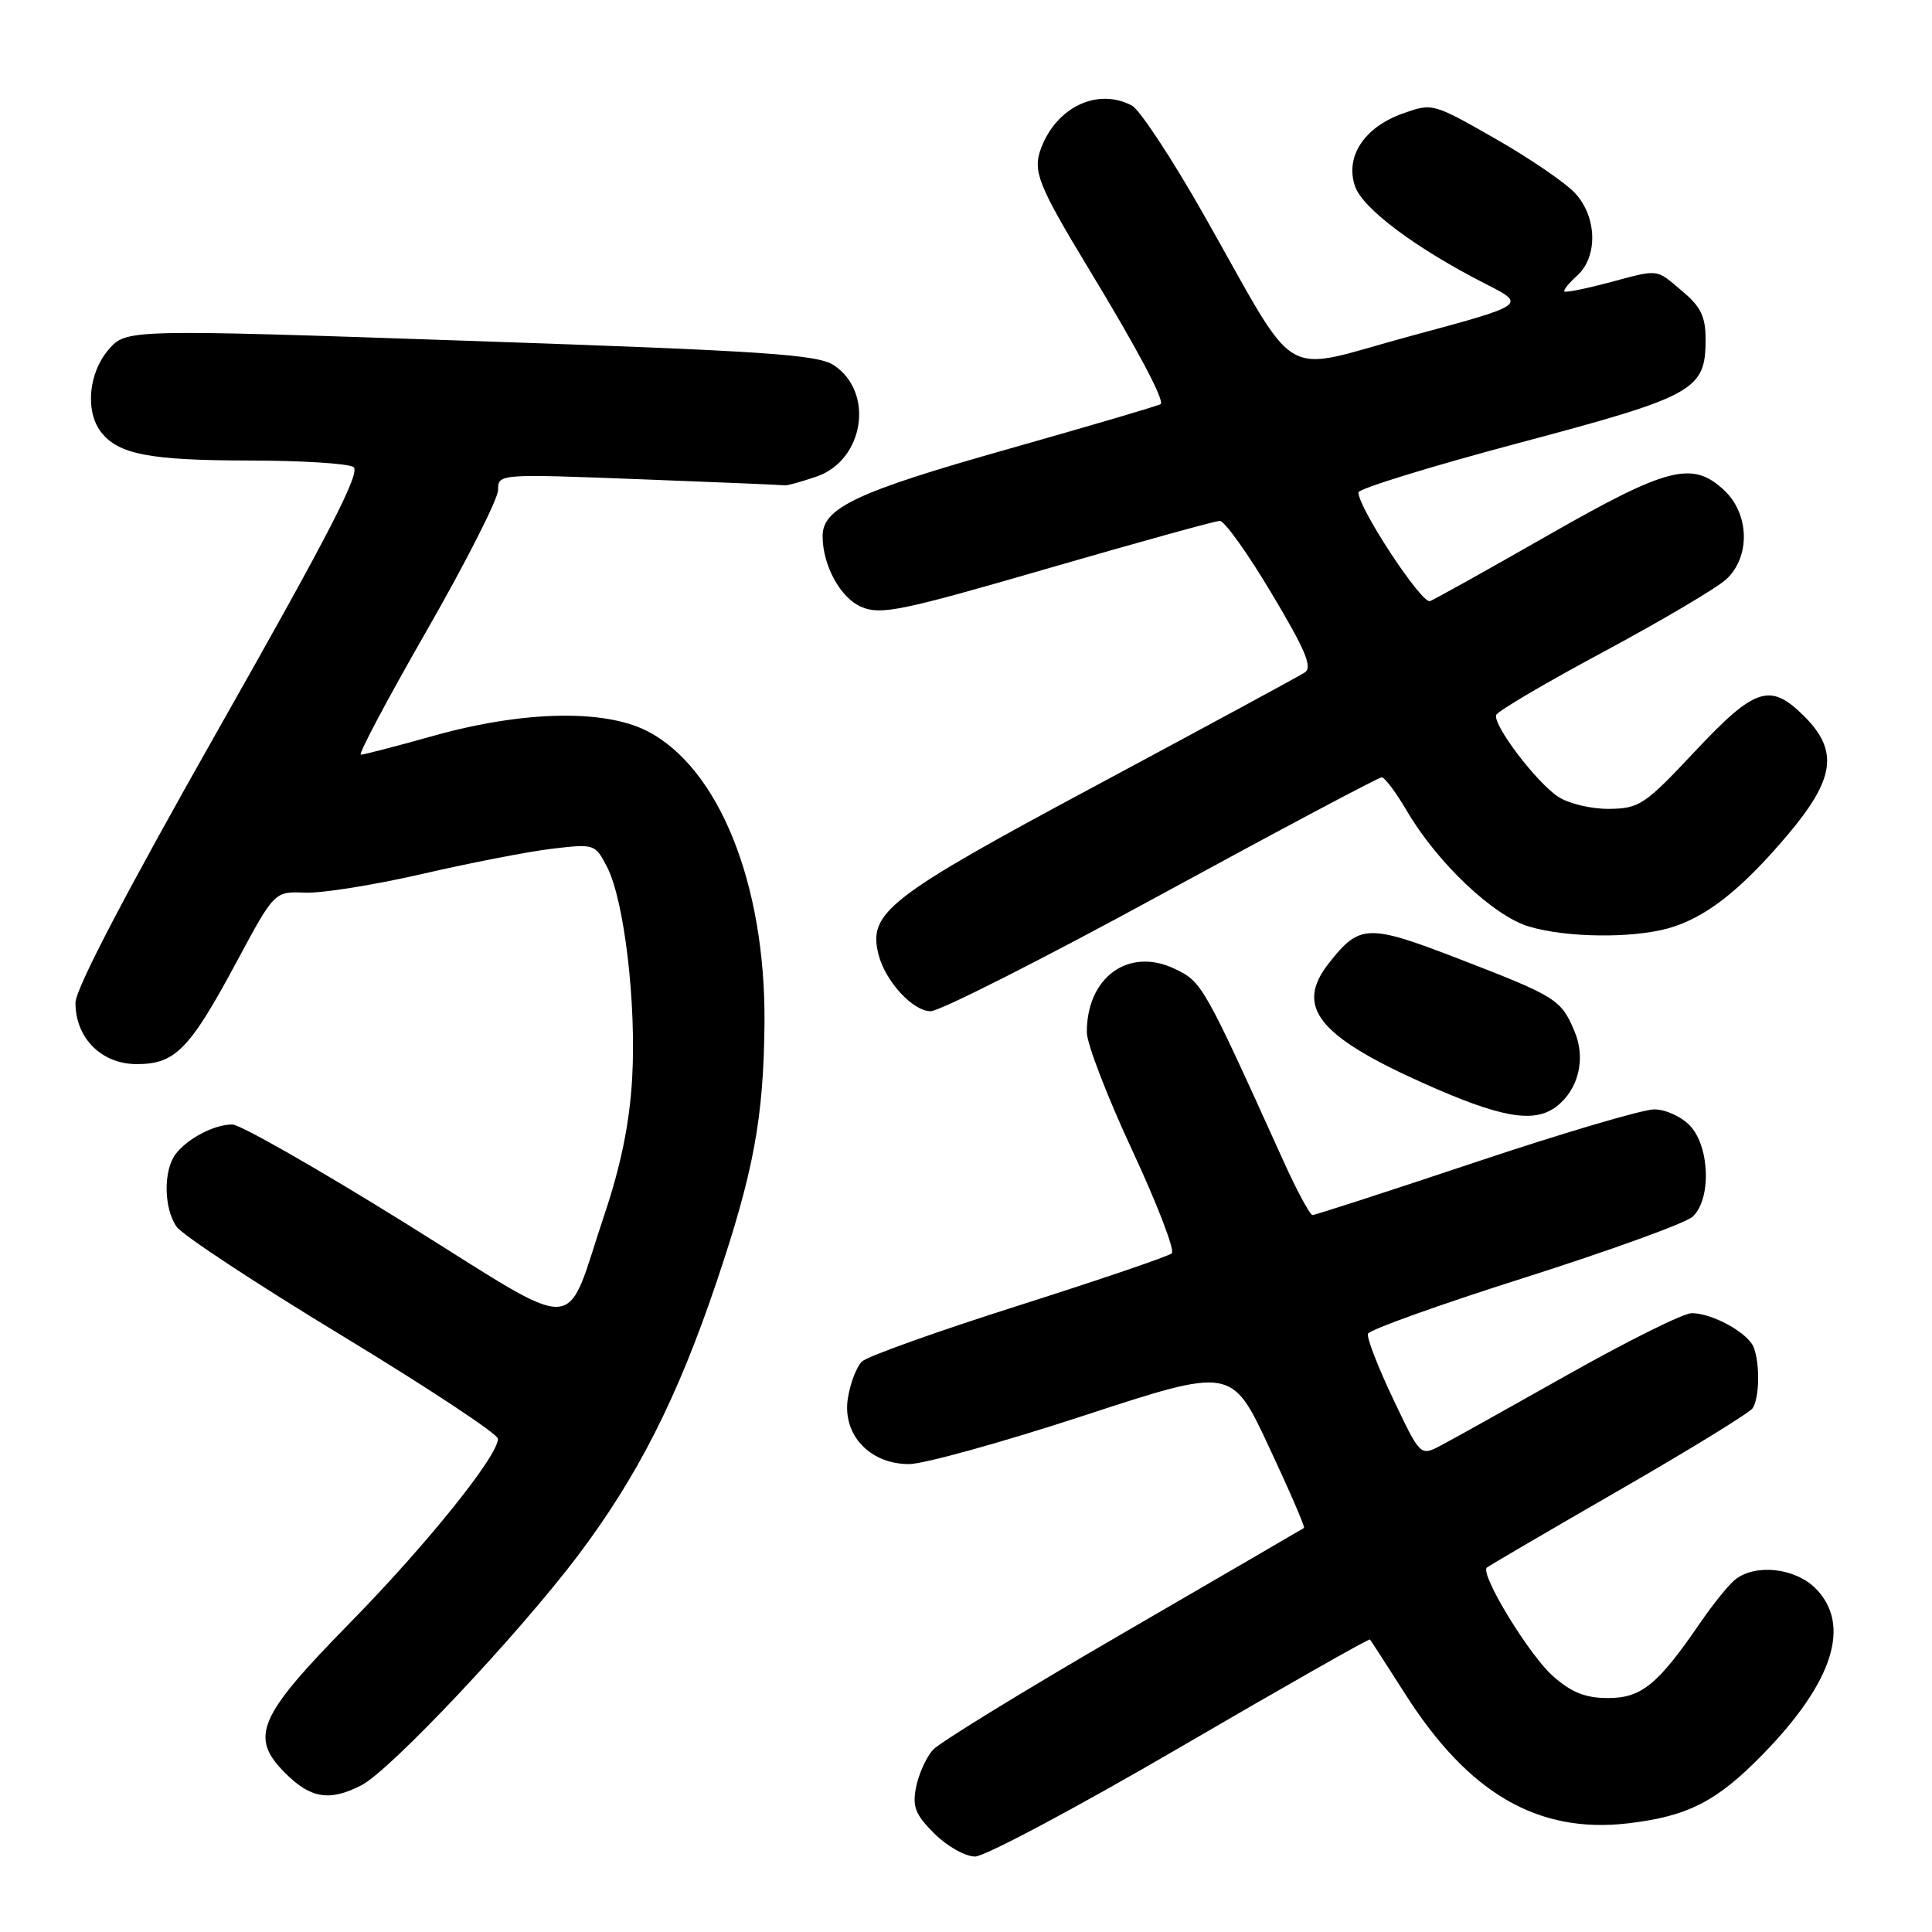 <?xml version="1.0" encoding="UTF-8" standalone="no"?>
<!DOCTYPE svg PUBLIC "-//W3C//DTD SVG 1.1//EN" "http://www.w3.org/Graphics/SVG/1.1/DTD/svg11.dtd" >
<svg xmlns="http://www.w3.org/2000/svg" xmlns:xlink="http://www.w3.org/1999/xlink" version="1.1" viewBox="0 0 256 256">
 <g >
 <path fill="currentColor"
d=" M 156.43 231.49 C 170.12 223.51 181.41 217.09 181.53 217.24 C 181.65 217.38 183.76 220.65 186.22 224.50 C 194.62 237.68 203.81 243.00 215.74 241.60 C 223.65 240.67 227.48 238.71 233.57 232.47 C 242.94 222.87 245.35 215.26 240.55 210.45 C 237.85 207.76 232.63 207.18 229.95 209.28 C 229.09 209.95 227.00 212.53 225.31 215.00 C 219.67 223.23 217.50 225.00 213.08 225.00 C 210.08 225.00 208.24 224.27 205.78 222.10 C 202.60 219.29 196.06 208.54 197.02 207.71 C 197.29 207.48 205.15 202.88 214.50 197.49 C 223.85 192.11 231.83 187.20 232.23 186.60 C 233.14 185.25 233.22 180.73 232.38 178.54 C 231.64 176.62 226.90 174.00 224.15 174.00 C 223.08 174.00 215.75 177.64 207.85 182.09 C 199.96 186.54 192.31 190.81 190.85 191.57 C 188.20 192.95 188.20 192.95 184.57 185.31 C 182.58 181.11 181.08 177.25 181.26 176.73 C 181.43 176.21 190.78 172.86 202.04 169.29 C 213.29 165.71 223.29 162.09 224.25 161.24 C 226.76 159.02 226.59 152.01 223.96 149.19 C 222.82 147.97 220.71 147.00 219.18 147.00 C 217.68 147.00 207.02 150.15 195.50 154.00 C 183.98 157.85 174.27 161.00 173.92 161.00 C 173.58 161.00 171.82 157.74 170.02 153.75 C 159.48 130.45 159.28 130.10 155.65 128.37 C 149.55 125.46 143.98 129.49 144.01 136.80 C 144.01 138.28 146.72 145.32 150.03 152.43 C 153.34 159.54 155.70 165.68 155.27 166.07 C 154.85 166.46 145.72 169.57 135.00 172.98 C 124.28 176.38 114.92 179.73 114.22 180.40 C 113.51 181.08 112.67 183.26 112.35 185.25 C 111.57 190.06 115.21 194.00 120.45 194.00 C 122.40 194.00 132.82 191.11 143.60 187.58 C 163.21 181.16 163.21 181.16 168.14 191.71 C 170.86 197.51 172.95 202.35 172.79 202.46 C 172.63 202.57 161.86 208.83 148.86 216.38 C 135.86 223.92 124.50 230.89 123.62 231.86 C 122.74 232.84 121.74 235.05 121.39 236.78 C 120.87 239.40 121.27 240.43 123.81 242.96 C 125.48 244.63 127.91 246.00 129.20 246.00 C 130.50 246.00 142.75 239.47 156.43 231.49 Z  M 47.90 236.55 C 51.73 234.57 68.64 216.62 76.58 206.12 C 84.49 195.63 89.76 185.25 94.95 169.86 C 99.88 155.24 101.19 148.11 101.30 135.50 C 101.44 117.11 95.24 101.71 85.73 96.86 C 80.03 93.95 69.28 94.19 57.51 97.48 C 52.56 98.87 48.20 100.00 47.81 100.00 C 47.43 100.00 51.36 92.59 56.56 83.53 C 61.75 74.47 66.00 66.10 66.00 64.92 C 66.00 62.79 66.04 62.78 84.75 63.50 C 95.06 63.89 103.72 64.26 104.00 64.31 C 104.28 64.37 106.16 63.84 108.19 63.15 C 114.51 60.98 115.90 51.94 110.46 48.38 C 108.31 46.97 101.22 46.50 62.34 45.17 C 16.73 43.61 16.73 43.61 14.36 46.36 C 11.74 49.42 11.27 54.46 13.36 57.21 C 15.62 60.19 19.78 61.00 32.82 61.02 C 39.79 61.02 46.10 61.41 46.83 61.88 C 47.85 62.52 43.63 70.72 29.08 96.38 C 16.66 118.30 10.00 131.03 10.00 132.88 C 10.00 137.55 13.45 141.00 18.12 141.00 C 23.24 141.00 25.13 139.06 31.43 127.31 C 36.37 118.12 36.37 118.12 40.43 118.28 C 42.67 118.37 49.67 117.25 56.00 115.79 C 62.33 114.33 70.05 112.83 73.17 112.46 C 78.76 111.80 78.86 111.83 80.44 114.88 C 82.72 119.30 84.34 132.98 83.76 142.96 C 83.42 148.82 82.27 154.43 80.13 160.82 C 74.64 177.14 77.69 177.01 53.57 161.99 C 42.08 154.85 31.83 149.00 30.78 149.00 C 28.39 149.00 24.88 150.83 23.28 152.91 C 21.63 155.07 21.69 160.11 23.40 162.55 C 24.17 163.65 34.06 170.16 45.38 177.02 C 56.70 183.89 65.97 190.01 65.98 190.64 C 66.02 192.88 56.54 204.67 46.37 215.04 C 34.16 227.48 33.01 230.16 37.81 234.96 C 41.17 238.32 43.70 238.72 47.90 236.55 Z  M 206.21 146.64 C 209.15 144.40 210.16 140.31 208.65 136.70 C 206.86 132.43 206.25 132.05 193.38 127.08 C 181.23 122.39 180.17 122.43 176.08 127.63 C 171.56 133.37 174.60 137.24 188.50 143.48 C 198.80 148.10 203.24 148.89 206.21 146.64 Z  M 153.93 118.49 C 169.56 109.97 182.68 103.00 183.08 103.00 C 183.48 103.00 184.98 105.00 186.41 107.44 C 190.45 114.33 197.91 121.39 202.62 122.78 C 207.57 124.25 216.19 124.35 221.04 123.01 C 225.94 121.64 230.59 118.03 236.75 110.77 C 243.13 103.26 243.68 99.52 239.08 94.92 C 234.56 90.41 232.59 91.04 224.59 99.56 C 217.96 106.63 217.22 107.13 213.25 107.18 C 210.90 107.21 207.88 106.50 206.48 105.58 C 203.58 103.68 197.81 96.07 198.25 94.74 C 198.42 94.24 204.84 90.46 212.53 86.34 C 220.21 82.21 227.51 77.90 228.75 76.75 C 231.95 73.77 231.82 68.12 228.47 64.97 C 224.27 61.02 220.98 61.86 205.08 70.95 C 197.15 75.48 190.13 79.40 189.48 79.65 C 188.39 80.07 180.00 67.33 180.00 65.25 C 180.00 64.76 189.56 61.81 201.25 58.70 C 224.59 52.49 226.00 51.71 226.00 44.98 C 226.00 41.96 225.37 40.64 222.92 38.59 C 219.32 35.56 219.97 35.63 213.05 37.48 C 210.05 38.27 207.46 38.79 207.29 38.62 C 207.12 38.46 207.89 37.50 208.99 36.51 C 211.74 34.02 211.62 28.79 208.75 25.64 C 207.51 24.27 202.75 21.01 198.16 18.39 C 189.84 13.64 189.81 13.63 185.82 15.06 C 180.73 16.89 178.19 20.80 179.56 24.71 C 180.60 27.67 187.63 32.92 196.89 37.64 C 202.28 40.38 202.28 40.38 186.89 44.53 C 169.12 49.32 172.50 51.32 159.39 28.25 C 155.25 20.96 151.02 14.55 150.00 14.00 C 145.50 11.59 140.04 14.13 137.96 19.60 C 136.80 22.67 137.52 24.48 144.38 35.81 C 150.67 46.18 154.31 53.03 153.80 53.54 C 153.61 53.73 144.46 56.42 133.48 59.53 C 113.55 65.16 109.00 67.30 109.00 71.03 C 109.00 74.94 111.37 79.25 114.16 80.43 C 116.73 81.51 119.45 80.95 138.78 75.34 C 150.72 71.88 161.01 69.03 161.63 69.02 C 162.25 69.01 165.34 73.33 168.49 78.62 C 173.02 86.21 173.95 88.42 172.87 89.12 C 172.12 89.61 159.68 96.34 145.23 104.09 C 117.65 118.87 115.01 120.92 116.40 126.45 C 117.29 130.01 120.96 134.00 123.32 133.99 C 124.52 133.99 138.29 127.02 153.93 118.49 Z "/>
</g>
</svg>